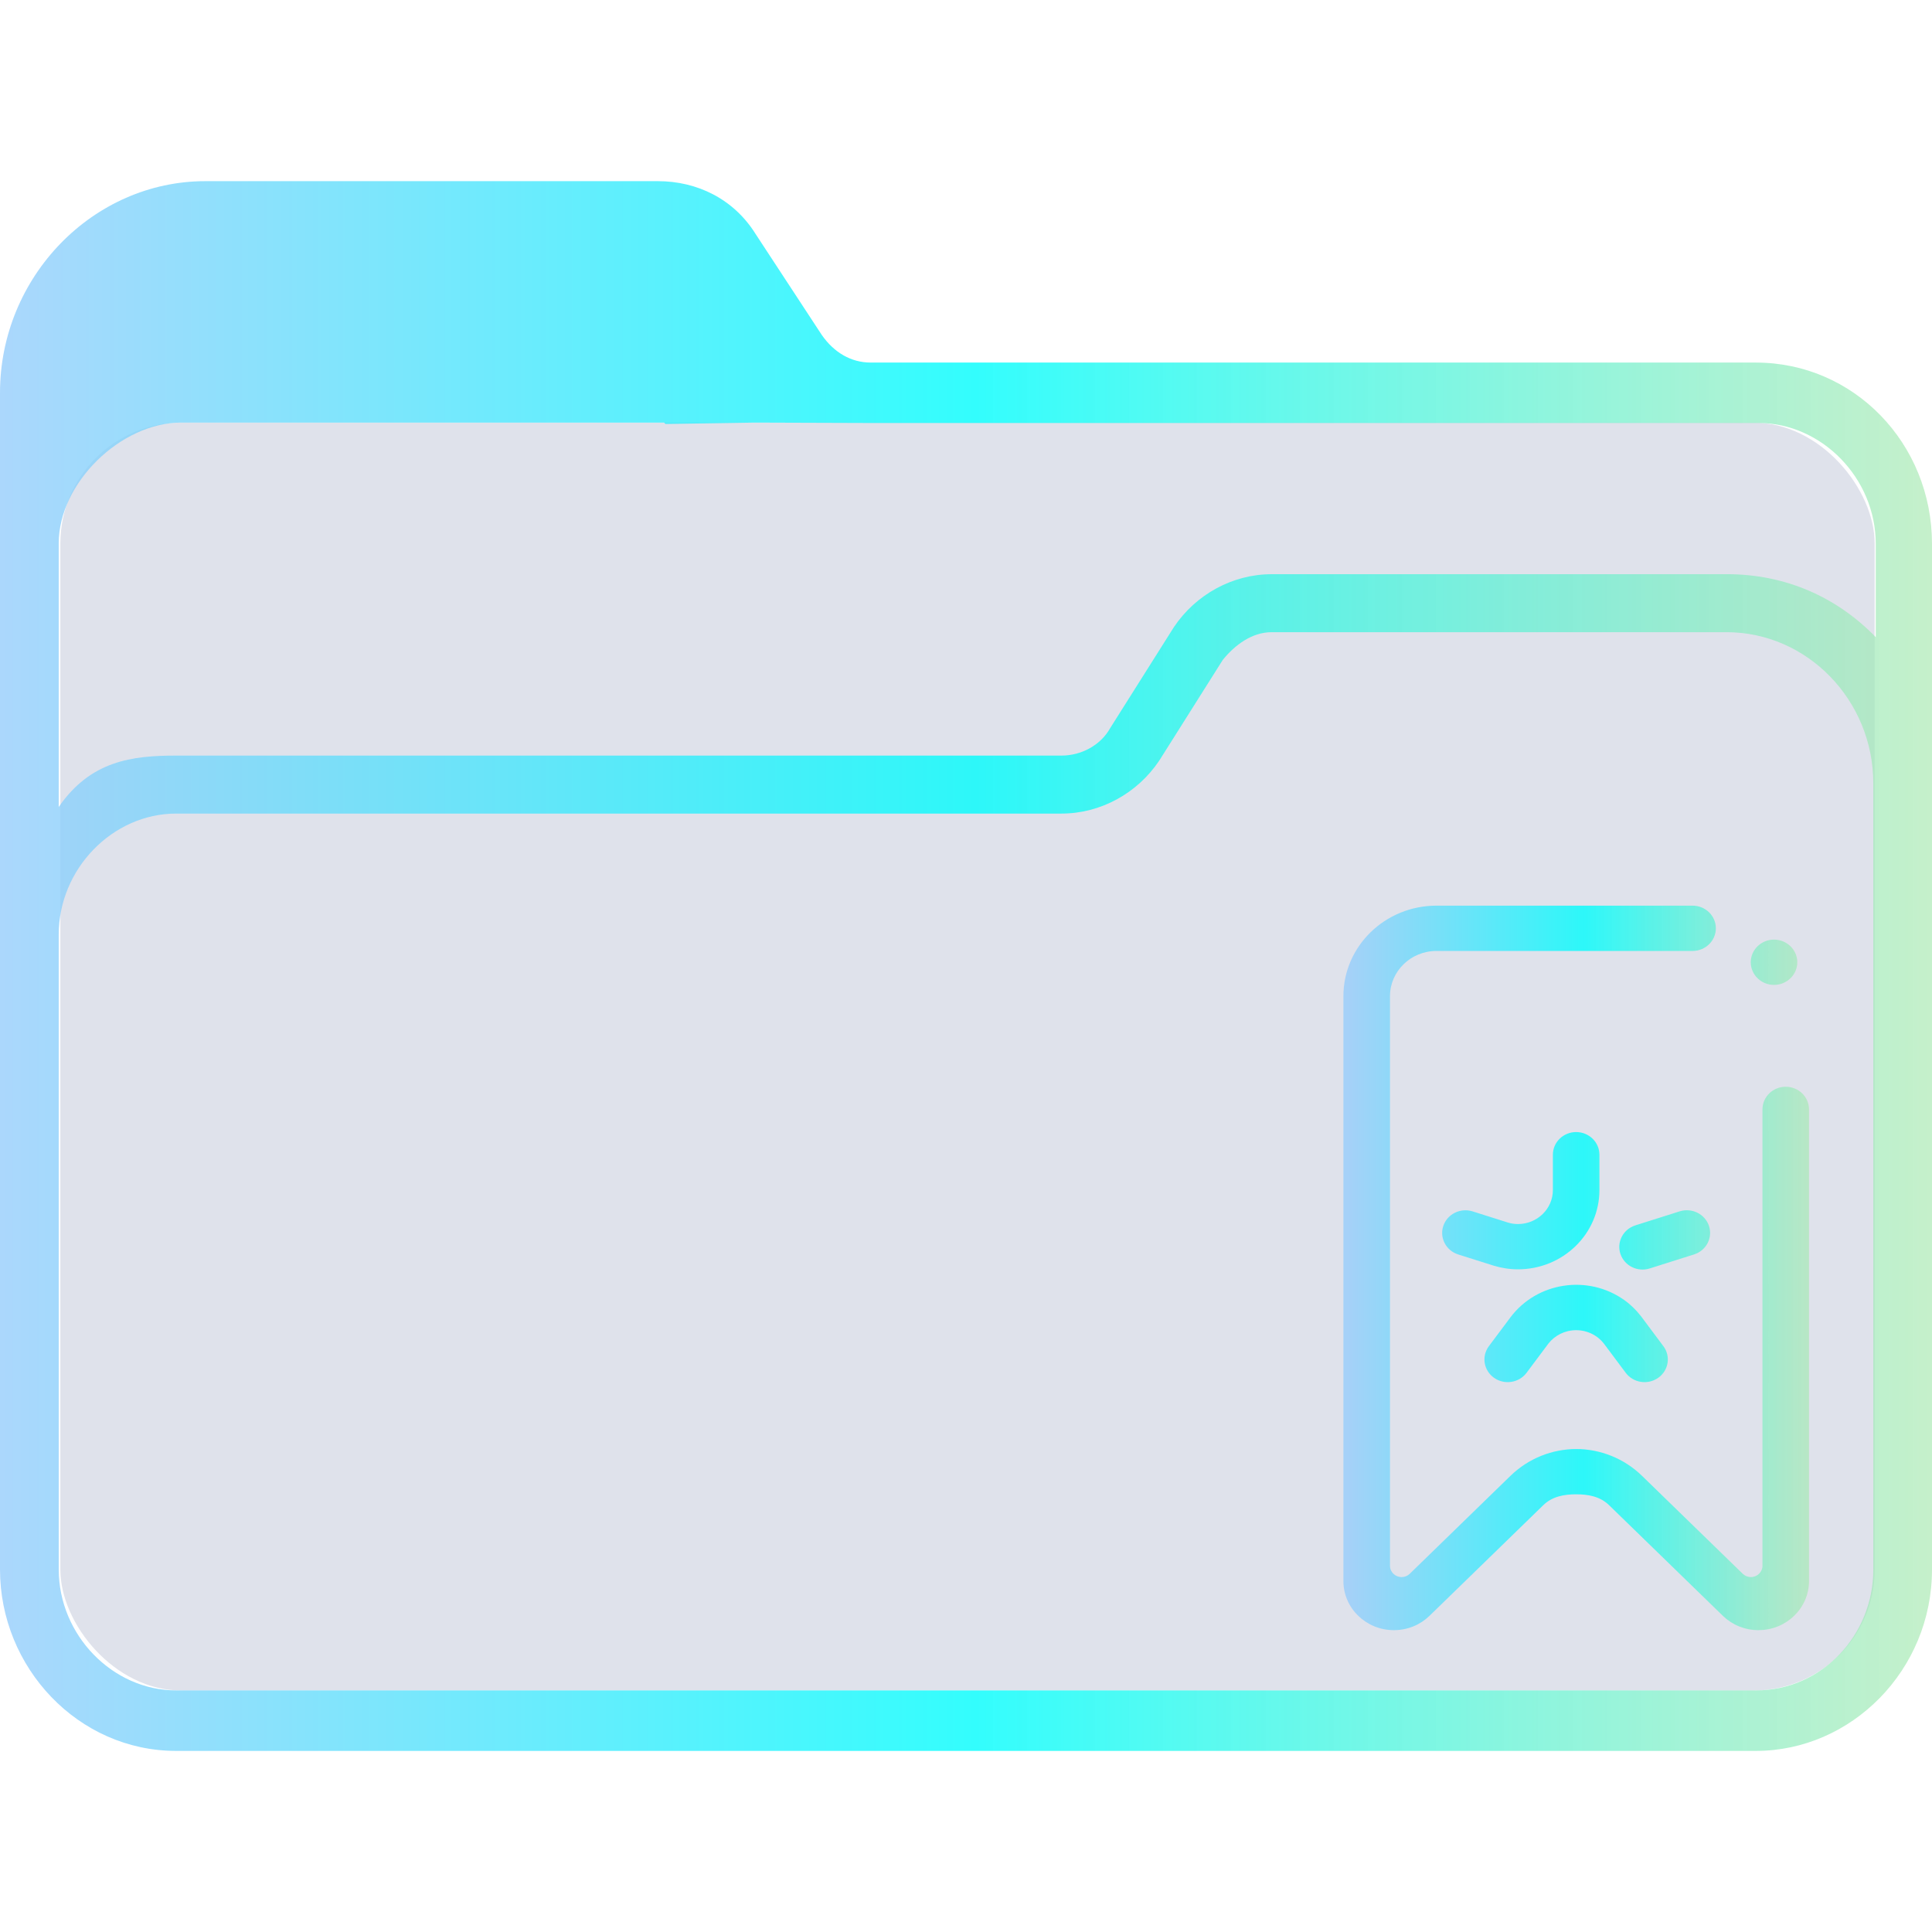 <?xml version="1.0" encoding="UTF-8" standalone="no"?>
<svg
   width="64"
   version="1.1"
   height="64"
   id="svg15"
   sodipodi:docname="folder-bookmark.svg"
   inkscape:version="1.1.1 (3bf5ae0d25, 2021-09-20)"
   xmlns:inkscape="http://www.inkscape.org/namespaces/inkscape"
   xmlns:sodipodi="http://sodipodi.sourceforge.net/DTD/sodipodi-0.dtd"
   xmlns:xlink="http://www.w3.org/1999/xlink"
   xmlns="http://www.w3.org/2000/svg"
   xmlns:svg="http://www.w3.org/2000/svg"
   xmlns:rdf="http://www.w3.org/1999/02/22-rdf-syntax-ns#"
   xmlns:cc="http://creativecommons.org/ns#"
   xmlns:dc="http://purl.org/dc/elements/1.1/">
  <sodipodi:namedview
     pagecolor="#ffffff"
     bordercolor="#666666"
     borderopacity="1"
     objecttolerance="10"
     gridtolerance="10"
     guidetolerance="10"
     inkscape:pageopacity="0"
     inkscape:pageshadow="2"
     inkscape:window-width="1920"
     inkscape:window-height="1007"
     id="namedview17"
     showgrid="true"
     inkscape:zoom="9.8125003"
     inkscape:cx="28.43312"
     inkscape:cy="26.445859"
     inkscape:window-x="0"
     inkscape:window-y="0"
     inkscape:window-maximized="1"
     inkscape:current-layer="layer1"
     inkscape:document-rotation="0"
     inkscape:pagecheckerboard="0"
     showguides="false">
    <inkscape:grid
       type="xygrid"
       id="grid850" />
  </sodipodi:namedview>
  <defs
     id="defs5455">
    <linearGradient
       inkscape:collect="always"
       id="linearGradient1218">
      <stop
         style="stop-color:#96cdfb;stop-opacity:0.8"
         offset="0"
         id="stop1212" />
      <stop
         style="stop-color:#00fdfd;stop-opacity:0.8"
         offset="0.505"
         id="stop1214" />
      <stop
         style="stop-color:#abe9b3;stop-opacity:0.69"
         offset="1"
         id="stop1216" />
    </linearGradient>
    <linearGradient
       inkscape:collect="always"
       xlink:href="#linearGradient1218"
       id="linearGradient1220"
       gradientUnits="userSpaceOnUse"
       x1="384.571"
       y1="515.798"
       x2="448.571"
       y2="515.798" />
    <linearGradient
       inkscape:collect="always"
       xlink:href="#linearGradient1218"
       id="linearGradient1203"
       x1="408.656"
       y1="520.434"
       x2="424.546"
       y2="520.434"
       gradientUnits="userSpaceOnUse"
       gradientTransform="matrix(0.971,0,0,0.971,32.435,20.671)" />
  </defs>
  <g
     inkscape:label="Capa 1"
     inkscape:groupmode="layer"
     id="layer1"
     transform="translate(-384.571,-483.798)">
    <g
       transform="matrix(0.744,0,0,0.743,332.496,-244.908)"
       id="g4" />
    <rect
       style="fill:#626f9d;fill-opacity:0.2;stroke:none;stroke-width:1.261"
       id="center-3"
       width="60.1"
       height="42"
       x="386.571"
       y="497.798"
       ry="4"
       rx="4.007" />
    <path
       d="m 442.738,495.808 h -29.327 c -0.648,0 -1.215,-0.334 -1.62,-0.918 l -2.188,-3.338 c -0.729,-1.169 -1.944,-1.753 -3.24,-1.753 h -14.987 c -3.727,0 -6.805,3.172 -6.805,7.011 v 38.979 c 0,3.255 2.593,6.01 5.833,6.01 h 25.195 v 0 0 0 0 0 0 0 h 1.944 v 0 0 0 0 0 0 0 0 0 h 25.195 c 3.16,0 5.833,-2.671 5.833,-6.01 v -33.971 c 0,-3.338 -2.592,-6.009 -5.833,-6.009 z m -25.195,45.99 v 0 h -1.944 v 0 0 z m 29.084,-6.009 c 0,2.17 -1.702,4.006 -3.888,4.006 h -52.334 c -2.106,0 -3.888,-1.836 -3.888,-4.006 l -5.8e-4,-13.438 v -7.596 c 0,-2.17 1.782,-4.006 3.888,-4.006 h 29.327 c 1.296,0 2.511,-0.668 3.24,-1.753 l 2.106,-3.338 c 0.405,-0.501 0.972,-0.918 1.62,-0.918 h 15.068 c 2.673,0 4.861,2.254 4.861,5.008 v 10.934 z m -4.861,-32.97 h -15.068 c -1.296,0 -2.511,0.668 -3.24,1.753 l -2.106,3.338 c -0.324,0.585 -0.972,0.918 -1.62,0.918 h -29.327 c -1.458,0 -2.833,0.17 -3.889,1.702 v -8.733 c 0,-2 2.056,-4 4.056,-4 h 16 l 0.043,0.046 2.957,-0.046 3.921,0.013 h 29.327 c 2.106,0 3.888,1.836 3.888,4.006 v 3.088 c -1.296,-1.335 -2.997,-2.086 -4.941,-2.086 z"
       id="path64"
       sodipodi:nodetypes="csccsssssccccccccccccccccccsssccccccccccssccsssccssscccsccscccccccssscc"
       style="fill:url(#linearGradient1220);fill-opacity:1;stroke-width:0.147" />
    <path
       fill-rule="evenodd"
       clip-rule="evenodd"
       d="m 438.744,524.39 1.467,-0.464 c 0.405,-0.128 0.84,0.087 0.972,0.482 0.131,0.394 -0.09,0.817 -0.495,0.945 l -1.467,0.464 c -0.405,0.128 -0.84,-0.088 -0.971,-0.482 -0.132,-0.394 0.09,-0.817 0.495,-0.945 z m 0.175,2.993 0.754,1.009 c 0.25,0.335 0.174,0.804 -0.171,1.048 -0.345,0.243 -0.827,0.169 -1.077,-0.166 l -0.702,-0.94 c -0.21,-0.286 -0.552,-0.472 -0.94,-0.472 -0.374,0 -0.705,0.173 -0.917,0.441 l -0.726,0.971 c -0.25,0.335 -0.733,0.409 -1.077,0.166 -0.344,-0.244 -0.421,-0.713 -0.171,-1.048 l 0.718,-0.96 c 0.878,-1.165 2.559,-1.422 3.762,-0.572 0.214,0.151 0.393,0.33 0.547,0.524 z m -2.136,-6.084 c 0.426,0 0.771,0.336 0.771,0.75 v 1.172 c 0,1.45 -1.208,2.625 -2.699,2.625 -0.279,0 -0.548,-0.044 -0.802,-0.121 l -1.176,-0.371 c -0.405,-0.128 -0.627,-0.552 -0.495,-0.945 0.132,-0.394 0.567,-0.61 0.972,-0.482 l 1.17,0.37 c 0.105,0.031 0.215,0.049 0.331,0.049 0.639,0 1.157,-0.504 1.157,-1.125 v -1.172 c 0,-0.414 0.345,-0.75 0.771,-0.75 z m 6.04,16.5 c -0.458,0 -0.873,-0.179 -1.175,-0.47 l -3.774,-3.67 c -0.301,-0.293 -0.696,-0.36 -1.09,-0.36 -0.395,0 -0.79,0.067 -1.09,0.36 l -3.774,3.67 c -0.302,0.291 -0.717,0.47 -1.175,0.47 -0.923,0 -1.672,-0.728 -1.672,-1.626 v -19.374 c 0,-1.657 1.381,-3 3.085,-3 h 8.482 c 0.426,0 0.771,0.336 0.771,0.75 0,0.414 -0.345,0.75 -0.771,0.75 h -8.482 c -0.852,0 -1.542,0.672 -1.542,1.5 v 18.867 c 0,0.207 0.173,0.375 0.386,0.375 0.101,0 0.191,-0.039 0.26,-0.101 l 3.343,-3.251 c 0.602,-0.586 1.392,-0.89 2.181,-0.89 0.789,0 1.579,0.304 2.181,0.89 l 3.343,3.251 c 0.068,0.061 0.159,0.101 0.259,0.101 0.213,0 0.386,-0.168 0.386,-0.375 V 520.548 c 0,-0.414 0.345,-0.75 0.771,-0.75 0.426,0 0.771,0.336 0.771,0.75 v 15.624 c 0,0.898 -0.749,1.626 -1.672,1.626 z m 0.515,-21.375 c -0.426,0 -0.771,-0.336 -0.771,-0.75 0,-0.414 0.345,-0.75 0.771,-0.75 0.426,0 0.771,0.336 0.771,0.75 0,0.414 -0.345,0.75 -0.771,0.75 z"
       id="path2"
       style="fill:url(#linearGradient1203);fill-opacity:1;stroke-width:0.048" />
  </g>
</svg>

